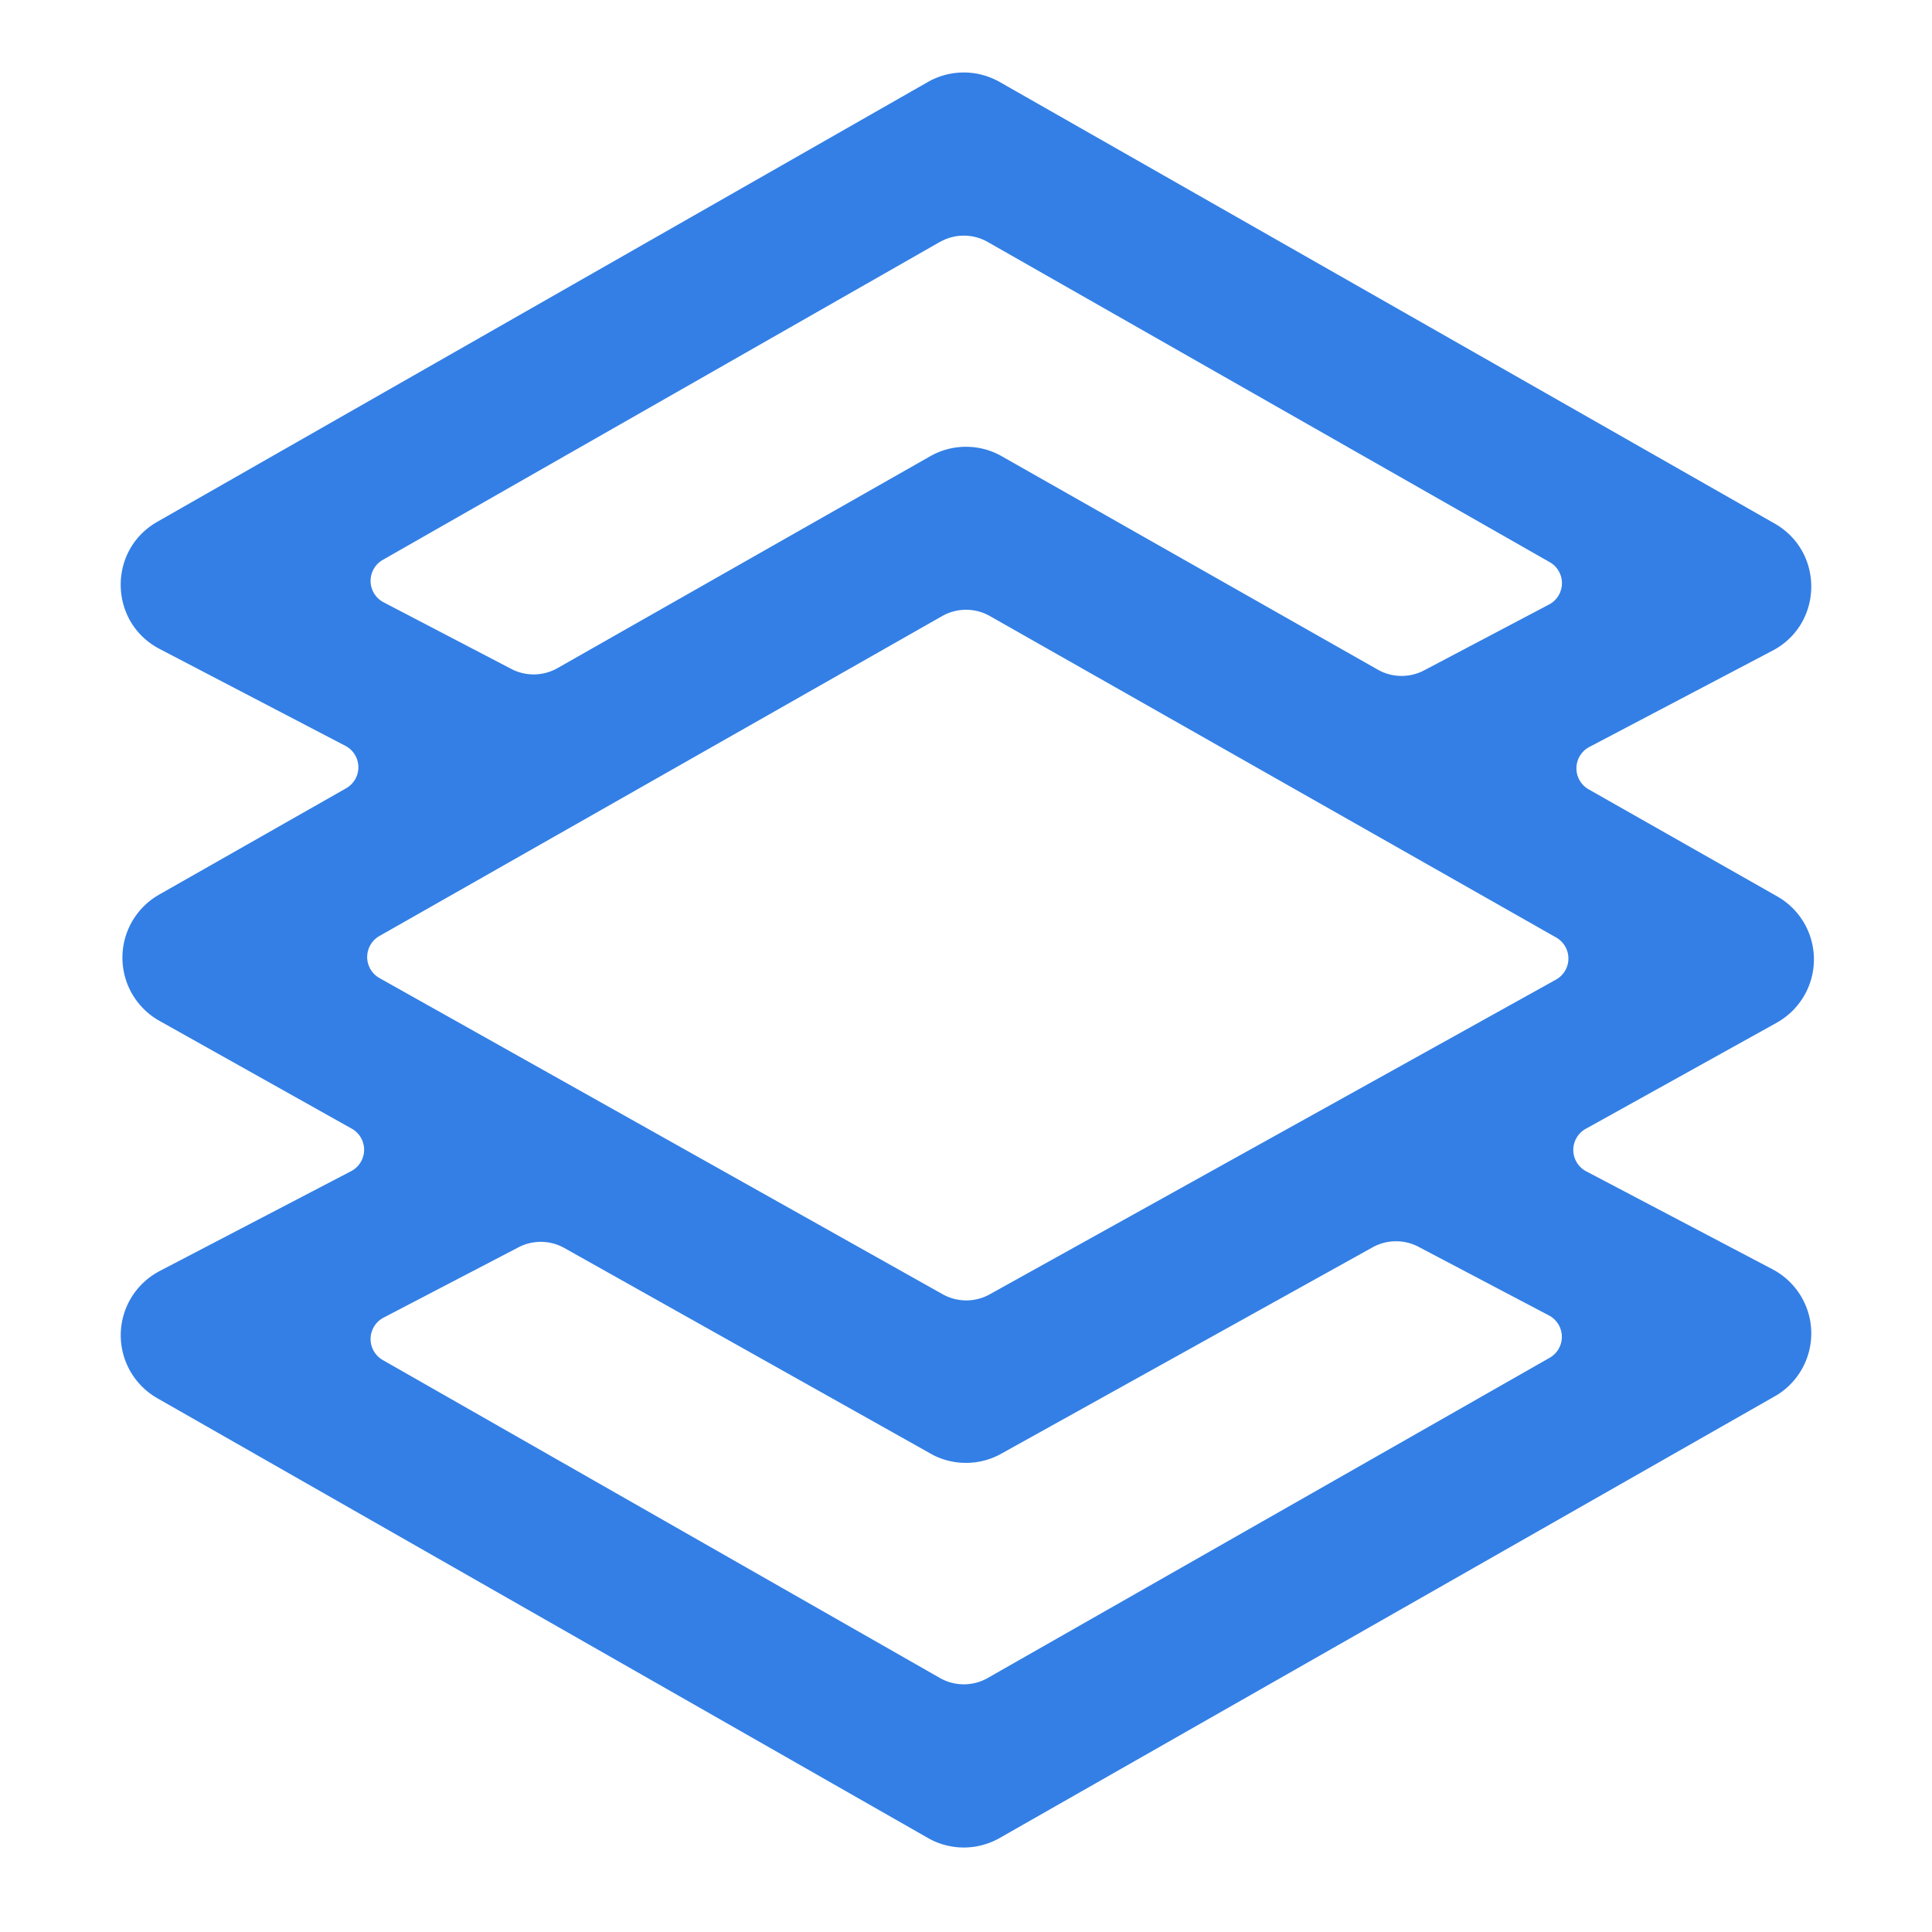 <svg width="40" height="40" xmlns="http://www.w3.org/2000/svg" xmlns:xlink="http://www.w3.org/1999/xlink">
    <defs>
        <path id="a" d="M0 0h40v40H0z"/>
    </defs>
    <g fill="none" fill-rule="evenodd">
        <mask id="b" fill="#fff">
            <use xlink:href="#a"/>
        </mask>
        <path d="m20.639 1.665.058.032 16.046 9.143c1.011.577 1.005 2.027.01 2.601l-.055.03-3.792 1.994a.5.5 0 0 0-.014.878l3.904 2.216a1.5 1.5 0 0 1 .042 2.584l-.054.032-3.953 2.196a.5.5 0 0 0 .01.88l3.857 2.028.054.03a1.5 1.5 0 0 1 .044 2.57l-.053.031-16.046 9.144-.058.031a1.5 1.5 0 0 1-1.37 0l-.058-.032-15.955-9.105-.053-.032a1.5 1.5 0 0 1 .049-2.571l.054-.03 3.963-2.067a.5.5 0 0 0 .014-.88L3.3 21.135a1.5 1.5 0 0 1-.06-2.58l.053-.032 3.874-2.203a.5.5 0 0 0-.016-.878l-3.846-2.006c-1.033-.539-1.079-1.992-.103-2.6l.053-.032 15.955-9.106a1.5 1.5 0 0 1 1.428-.032zm7.778 24.16-7.688 4.273a1.5 1.5 0 0 1-1.403.03l-.06-.033-7.581-4.256a1 1 0 0 0-.952-.014L7.942 27.28a.5.5 0 0 0-.017.878l11.535 6.583a1 1 0 0 0 .99 0l11.635-6.63a.5.5 0 0 0-.015-.876l-2.701-1.421a1 1 0 0 0-.952.011zm-8.91-13.07L7.854 19.38a.5.5 0 0 0 .003.87l11.66 6.546a1 1 0 0 0 .974.002l11.724-6.516a.5.5 0 0 0 .004-.872l-11.724-6.655a1 1 0 0 0-.988 0zm-.048-7.746L7.925 11.592a.5.5 0 0 0 .017.878l2.645 1.38a1 1 0 0 0 .957-.018l7.715-4.386a1.5 1.5 0 0 1 1.421-.033l.06.033 7.785 4.418a1 1 0 0 0 .96.015l2.586-1.363a.5.5 0 0 0 .015-.877L20.45 5.01a1 1 0 0 0-.99 0z" fill="#337FE6" fill-rule="nonzero" mask="url(#b)"/>
    </g>
</svg>